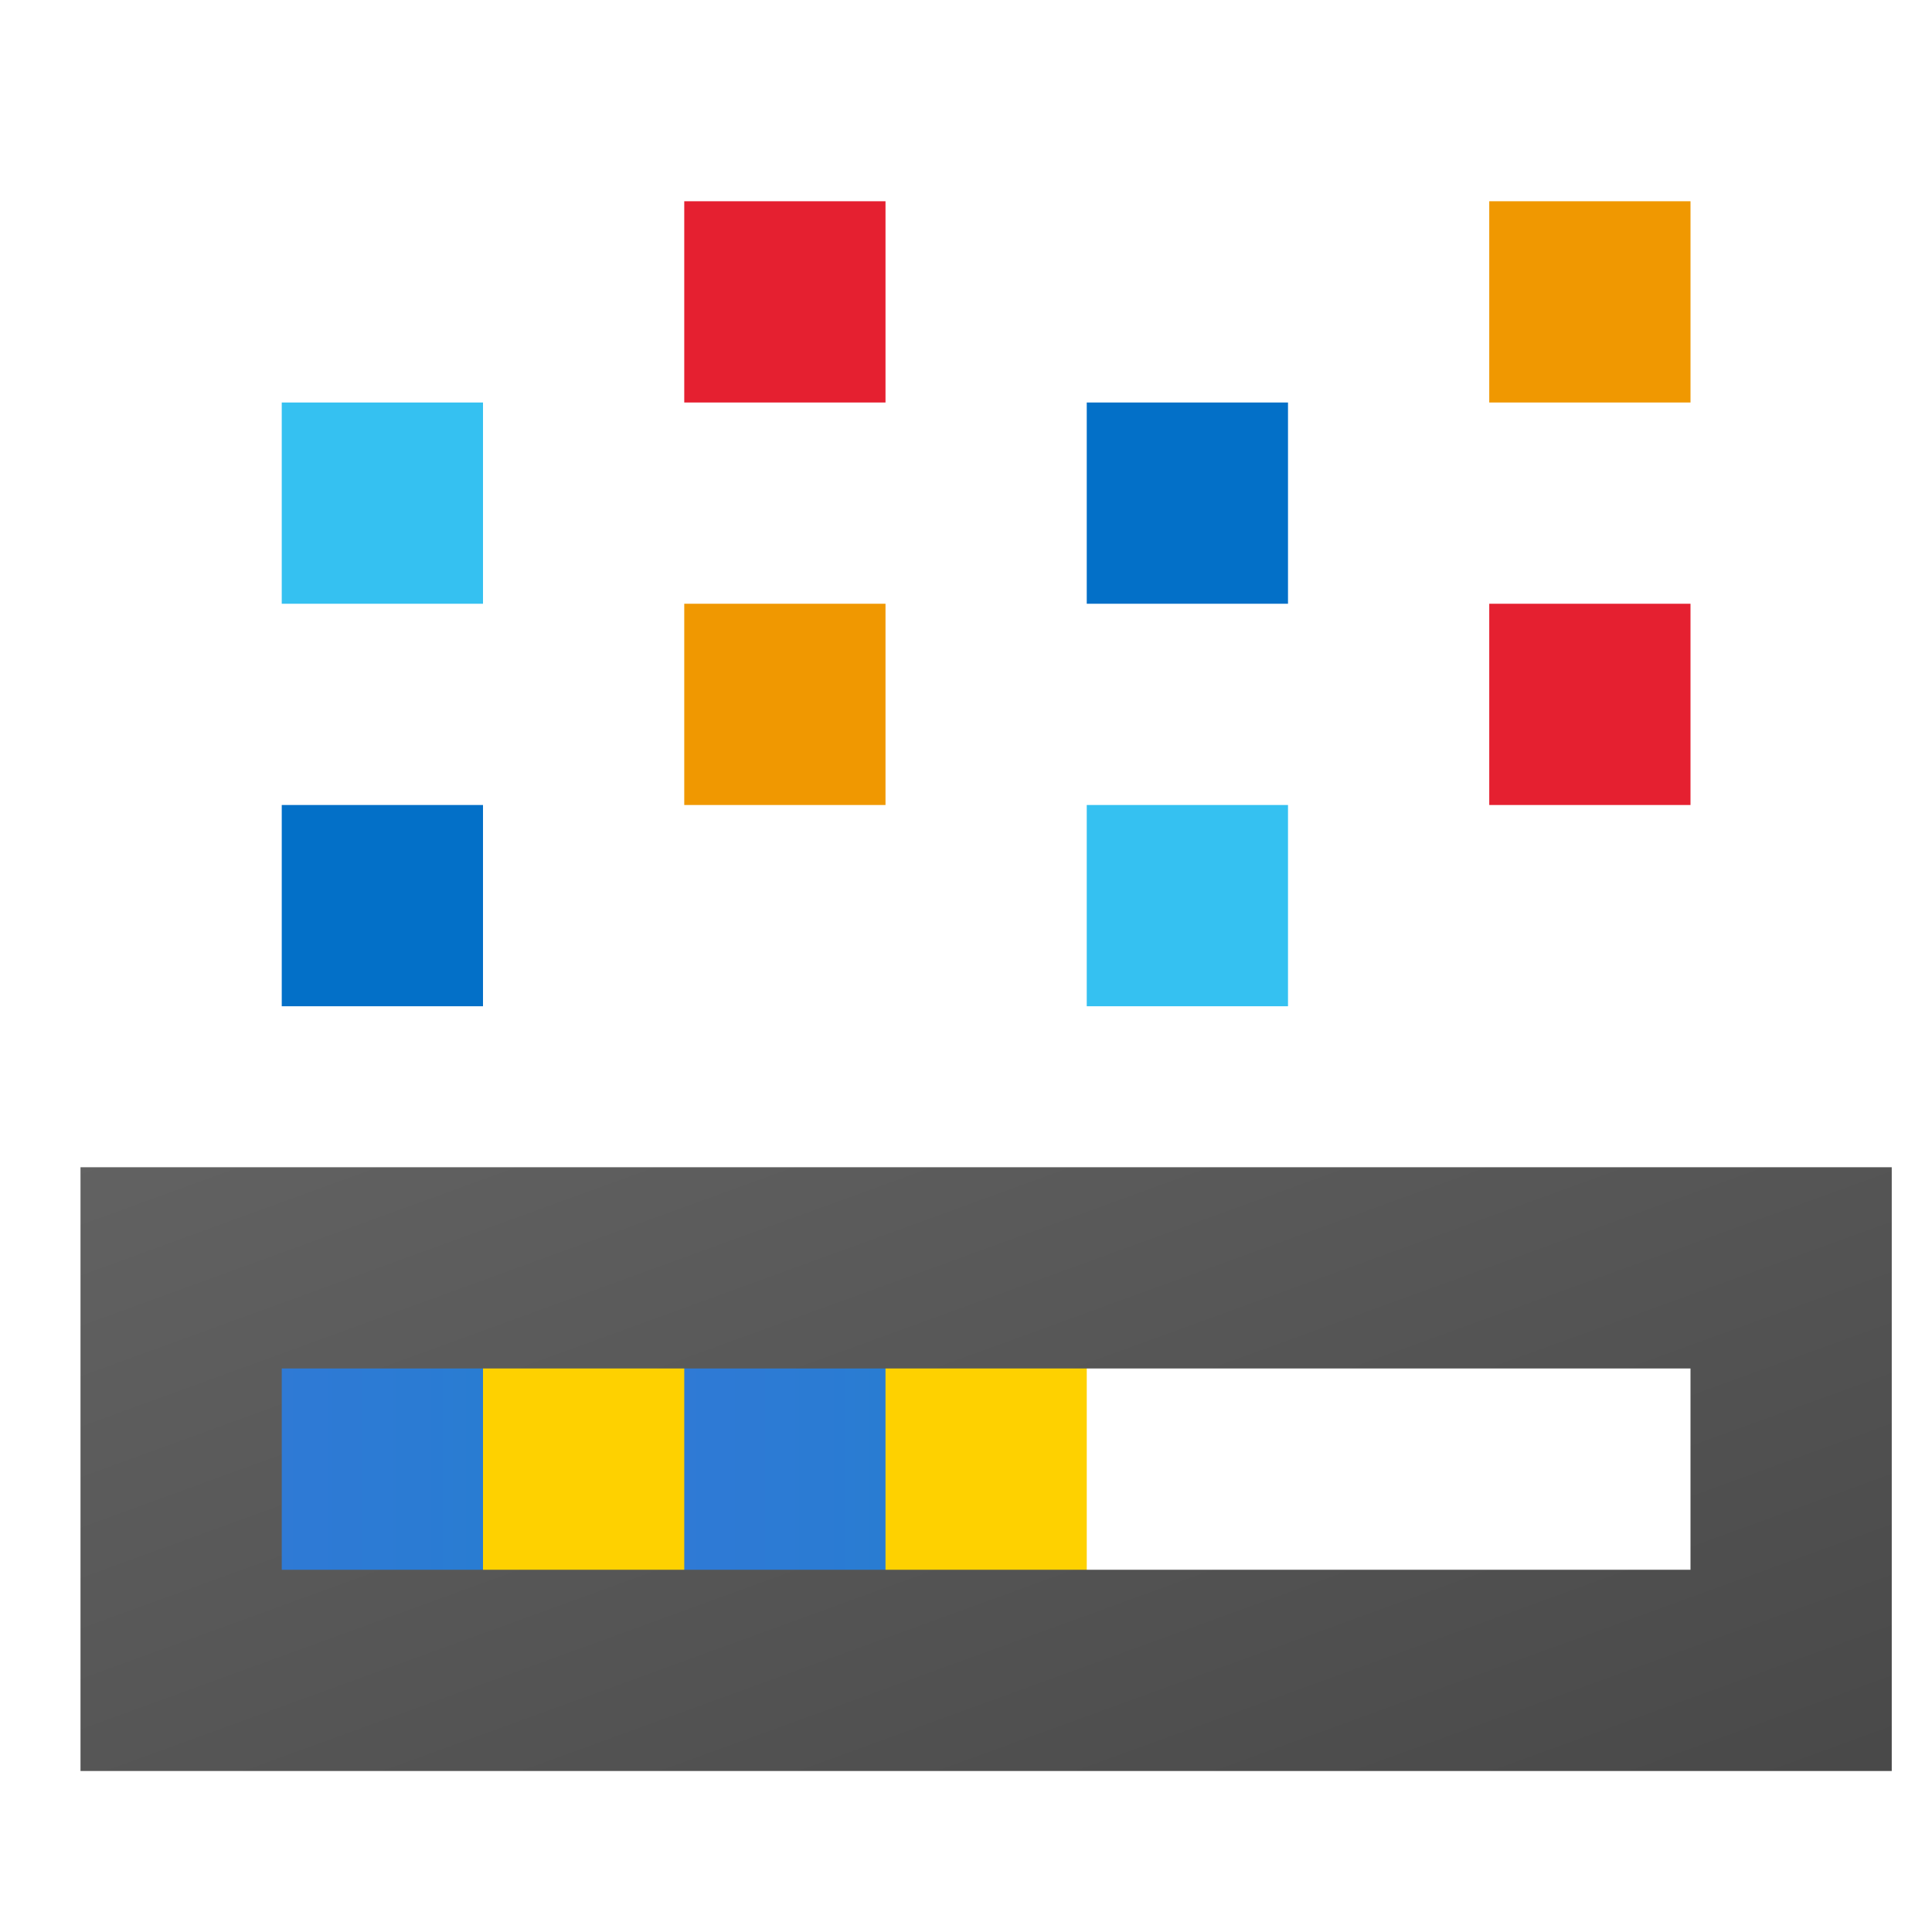 <svg xmlns="http://www.w3.org/2000/svg" viewBox="0 0 48 48"><rect width="6" height="7" x="21" y="33" fill="#fed100"/><linearGradient id="GYgZkMsbPMoZOKohLXbZLa" x1="16" x2="22" y1="36.5" y2="36.5" gradientUnits="userSpaceOnUse"><stop offset="0" stop-color="#3079d6"/><stop offset="1" stop-color="#297cd2"/></linearGradient><rect width="6" height="7" x="16" y="33" fill="url(#GYgZkMsbPMoZOKohLXbZLa)"/><rect width="6" height="7" x="11" y="33" fill="#fed100"/><linearGradient id="GYgZkMsbPMoZOKohLXbZLb" x1="6" x2="12" y1="36.5" y2="36.5" gradientUnits="userSpaceOnUse"><stop offset="0" stop-color="#3079d6"/><stop offset="1" stop-color="#297cd2"/></linearGradient><rect width="6" height="7" x="6" y="33" fill="url(#GYgZkMsbPMoZOKohLXbZLb)"/><rect width="5" height="5" x="7" y="20" fill="#0370c8"/><rect width="5" height="5" x="7" y="10" fill="#35c1f1"/><rect width="5" height="5" x="17" y="15" fill="#f09801"/><rect width="5" height="5" x="17" y="5" fill="#e52030"/><rect width="5" height="5" x="37" y="5" fill="#f09801"/><rect width="5" height="5" x="27" y="20" fill="#35c1f1"/><rect width="5" height="5" x="27" y="10" fill="#0370c8"/><rect width="5" height="5" x="37" y="15" fill="#e52030"/><linearGradient id="GYgZkMsbPMoZOKohLXbZLc" x1="17.666" x2="30.761" y1="17.723" y2="53.701" gradientUnits="userSpaceOnUse"><stop offset="0" stop-color="#6d6d6d"/><stop offset=".126" stop-color="#626262"/><stop offset=".987" stop-color="#464646"/><stop offset=".998" stop-color="#454545"/></linearGradient><path fill="url(#GYgZkMsbPMoZOKohLXbZLc)" d="M2,29v5v5v5h3.25H7h40v-5v-5v-5H2z M42,39H7v-5h35V39z"/></svg>